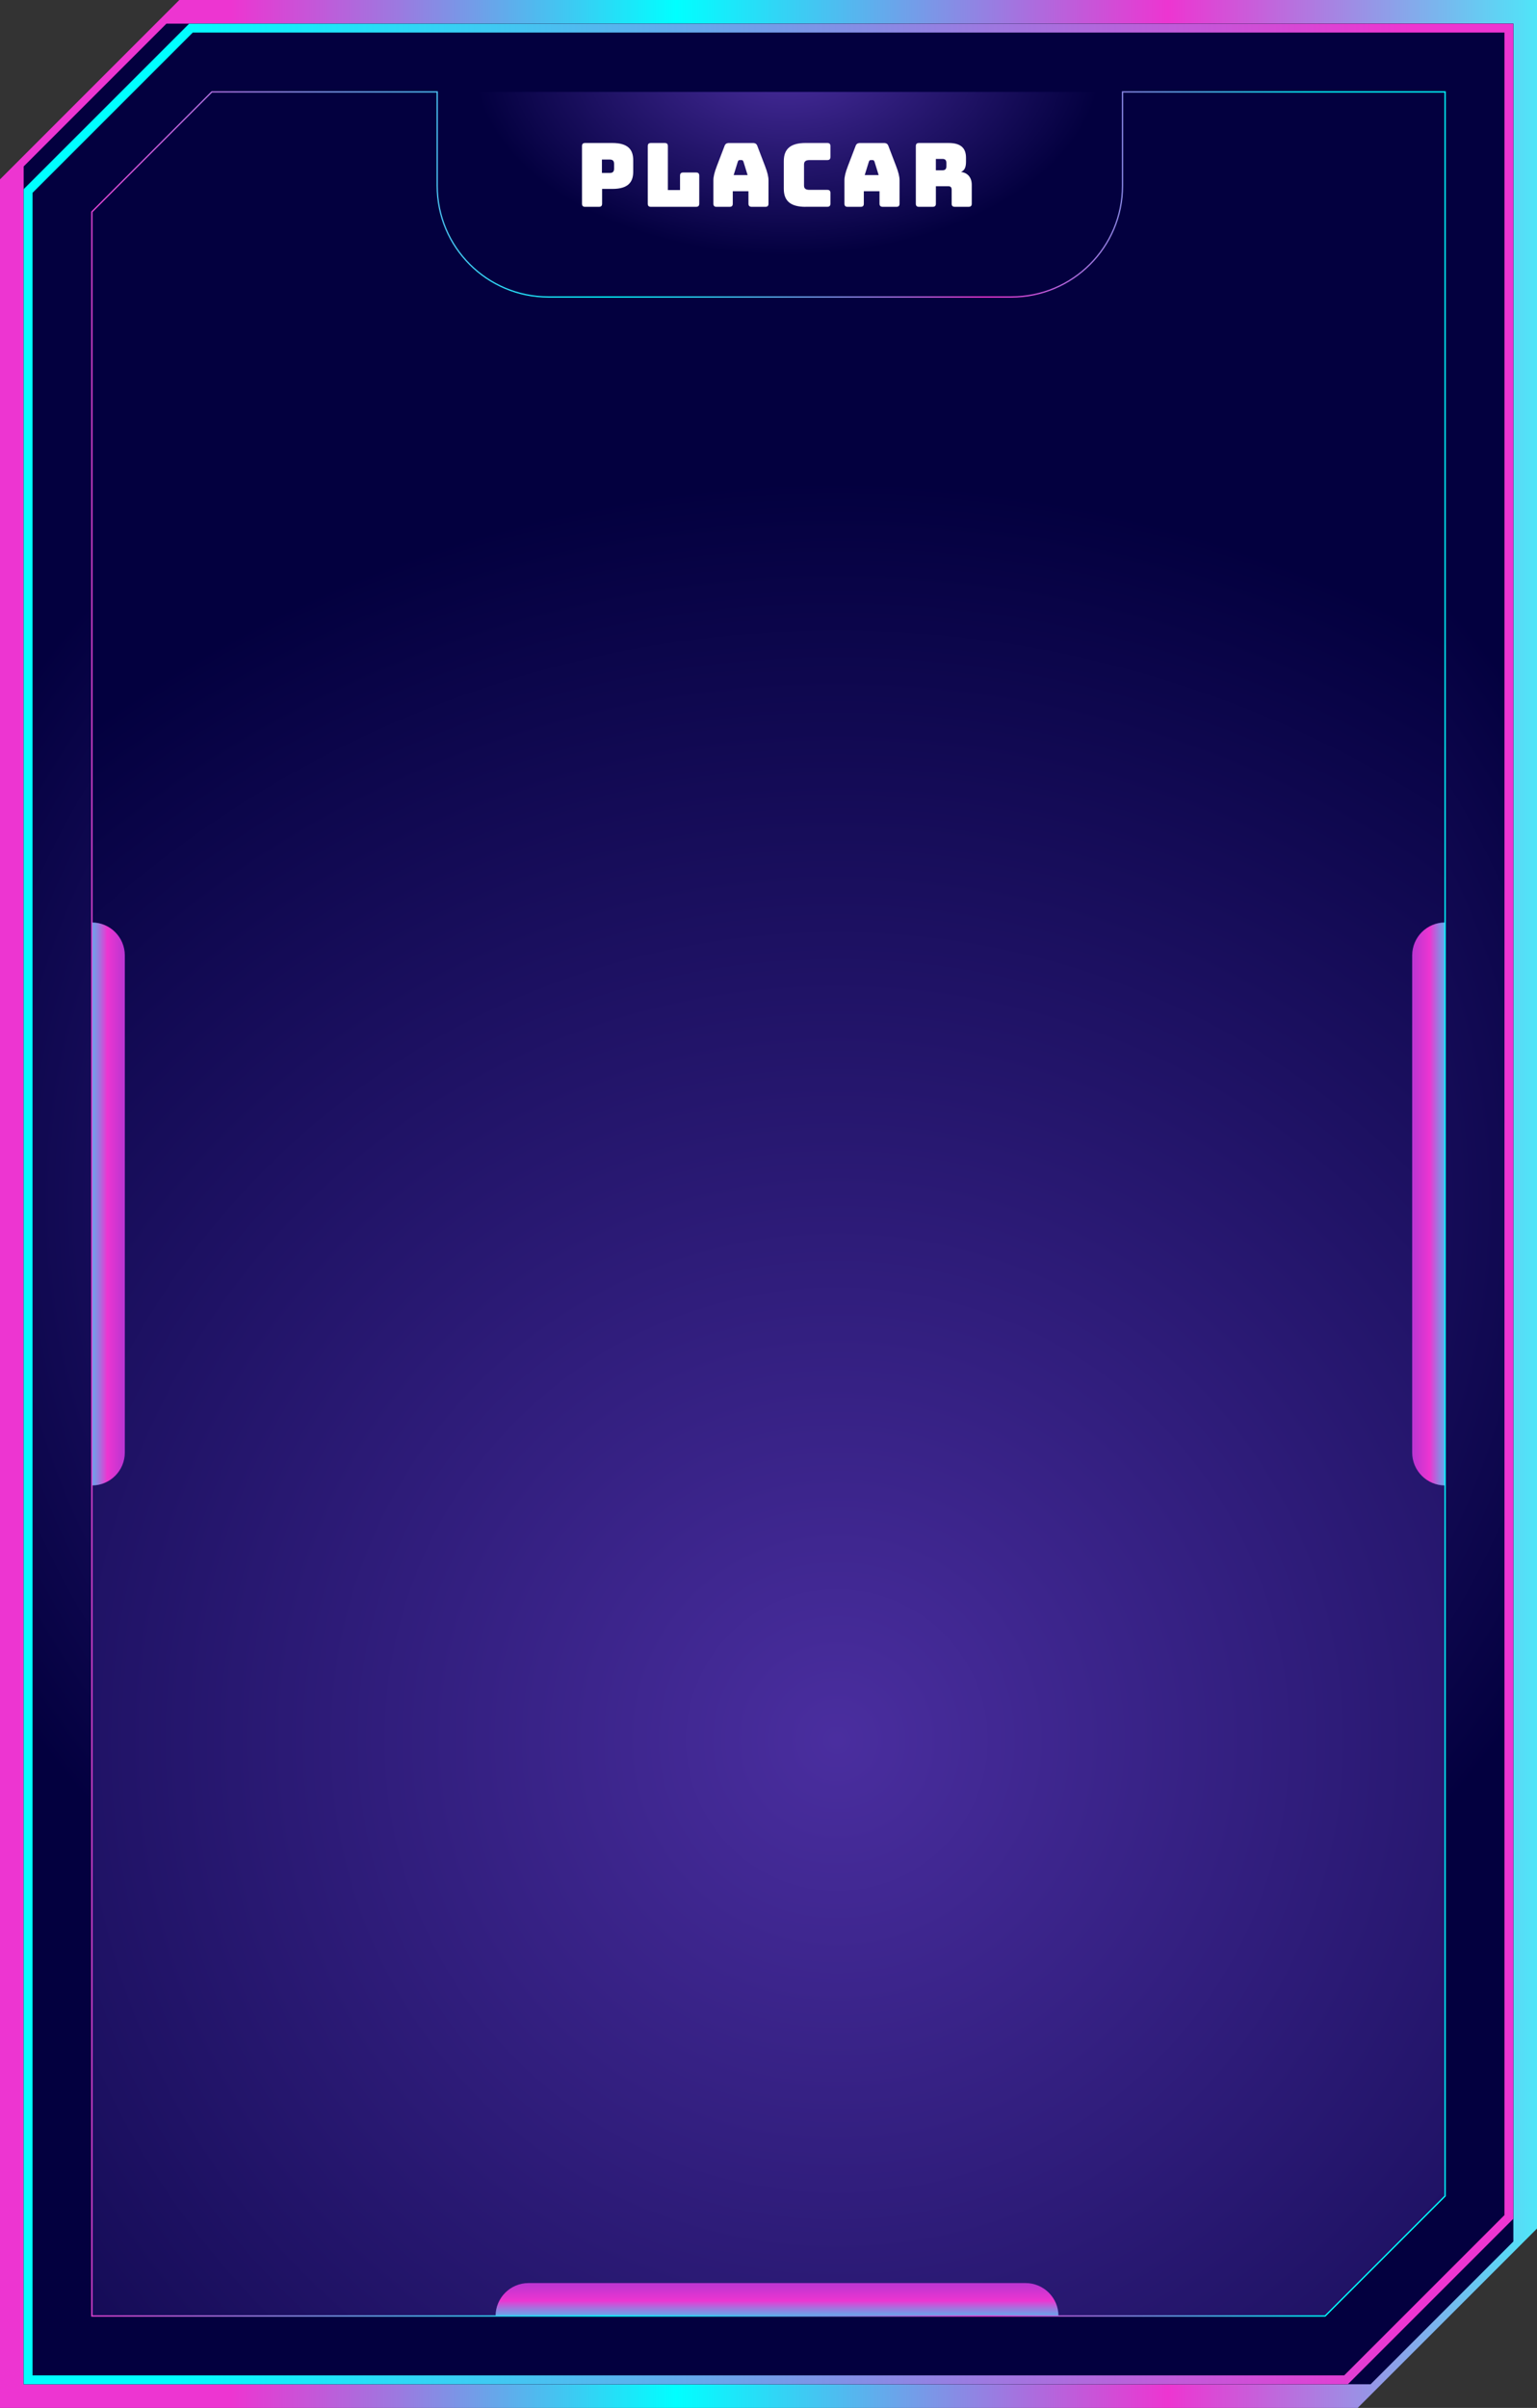 <?xml version="1.0" encoding="UTF-8"?>
<svg xmlns="http://www.w3.org/2000/svg" xmlns:xlink="http://www.w3.org/1999/xlink" viewBox="0 0 622.18 974.55">
  <rect x="0" y="0" width="622.18" height="974.55" fill="#333333" stroke="none"/>
  <defs>
    <style>
      .cls-1 {
        fill: url(#linear-gradient);
      }

      .cls-1, .cls-2, .cls-3, .cls-4, .cls-5, .cls-6, .cls-7, .cls-8, .cls-9 {
        stroke-width: 0px;
      }

      .cls-10 {
        isolation: isolate;
      }

      .cls-2 {
        fill: url(#linear-gradient-5);
      }

      .cls-3 {
        fill: #fff;
      }

      .cls-4 {
        fill: url(#linear-gradient-2);
      }

      .cls-5 {
        fill: url(#radial-gradient-2);
      }

      .cls-6 {
        fill: url(#linear-gradient-3);
      }

      .cls-7 {
        fill: url(#radial-gradient);
      }

      .cls-8 {
        fill: url(#radial-gradient-3);
      }

      .cls-11 {
        fill: none;
        stroke: url(#linear-gradient-6);
        stroke-miterlimit: 10;
        stroke-width: .53px;
      }

      .cls-9 {
        fill: url(#linear-gradient-4);
      }

      .cls-12 {
        mix-blend-mode: multiply;
      }
    </style>
    <linearGradient id="linear-gradient" x1="622.18" y1="487.27" x2="0" y2="487.27" gradientUnits="userSpaceOnUse">
      <stop offset="0" stop-color="#4fe5f8"/>
      <stop offset=".24" stop-color="#ed35d1"/>
      <stop offset=".56" stop-color="aqua"/>
      <stop offset=".63" stop-color="#3ec9f2"/>
      <stop offset=".74" stop-color="#9b7ae0"/>
      <stop offset=".82" stop-color="#d648d5"/>
      <stop offset=".85" stop-color="#ed35d1"/>
    </linearGradient>
    <radialGradient id="radial-gradient" cx="-5950.46" cy="-798.13" fx="-5950.46" fy="-798.13" r="399.44" gradientTransform="translate(-5639.38 -310.86) rotate(-180)" gradientUnits="userSpaceOnUse">
      <stop offset="0" stop-color="#4a2e9f"/>
      <stop offset=".92" stop-color="#03003f"/>
    </radialGradient>
    <linearGradient id="linear-gradient-2" x1="612.6" y1="487.27" x2="9.58" y2="487.27" gradientUnits="userSpaceOnUse">
      <stop offset=".07" stop-color="#ed35d1"/>
      <stop offset=".62" stop-color="#52b9ef"/>
      <stop offset=".9" stop-color="aqua"/>
    </linearGradient>
    <radialGradient id="radial-gradient-2" cx="338.78" cy="704.26" fx="338.78" fy="704.26" r="554.51" gradientTransform="matrix(1,0,0,1,0,0)" xlink:href="#radial-gradient"/>
    <radialGradient id="radial-gradient-3" cx="318.72" cy="24.27" fx="318.72" fy="24.27" r="138.41" gradientTransform="translate(0 9.27) scale(1 .62)" xlink:href="#radial-gradient"/>
    <linearGradient id="linear-gradient-3" x1="250.35" y1="1033.83" x2="250.35" y2="1059.87" gradientTransform="translate(64.19 -116.24)" gradientUnits="userSpaceOnUse">
      <stop offset=".04" stop-color="#9135d1"/>
      <stop offset=".52" stop-color="#ed35d1"/>
      <stop offset=".64" stop-color="#a274df"/>
      <stop offset=".77" stop-color="#5dafec"/>
      <stop offset=".87" stop-color="#2adaf6"/>
      <stop offset=".96" stop-color="#0bf5fc"/>
      <stop offset="1" stop-color="aqua"/>
    </linearGradient>
    <linearGradient id="linear-gradient-4" x1="-2308.54" y1="-2981.75" x2="-2308.54" y2="-2955.71" gradientTransform="translate(-2924.8 2795.82) rotate(90)" xlink:href="#linear-gradient-3"/>
    <linearGradient id="linear-gradient-5" x1="-2308.54" y1="3456.86" x2="-2308.54" y2="3482.9" gradientTransform="translate(-2891.63 2795.82) rotate(90) scale(1 -1)" xlink:href="#linear-gradient-3"/>
    <linearGradient id="linear-gradient-6" x1="-6224.62" y1="-798.13" x2="-5676.31" y2="-798.13" gradientTransform="translate(-5639.38 -310.86) rotate(-180)" gradientUnits="userSpaceOnUse">
      <stop offset=".1" stop-color="aqua"/>
      <stop offset=".18" stop-color="#52b9ef"/>
      <stop offset=".34" stop-color="#ed35d1"/>
      <stop offset=".41" stop-color="#a274df"/>
      <stop offset=".49" stop-color="#5dafec"/>
      <stop offset=".55" stop-color="#2adaf6"/>
      <stop offset=".6" stop-color="#0bf5fc"/>
      <stop offset=".62" stop-color="aqua"/>
      <stop offset="1" stop-color="#e645d5"/>
    </linearGradient>
  </defs>
  <g class="cls-10">
    <g id="Camada_2" data-name="Camada 2">
      <g id="_Слой_2" data-name="Слой 2">
        <g>
          <g class="cls-12">
            <path class="cls-1" d="m612.6,9.58v888.41c-26.16,26.16-40.82,40.82-66.98,66.98H9.58V76.56C35.74,50.4,50.4,35.74,76.56,9.58h536.04m9.58-9.58H72.59l-2.81,2.81-29.3,29.3L2.81,69.79l-2.81,2.81v901.95h549.59l2.81-2.81,27.06-27.06,39.93-39.93,2.81-2.81V0h0Z"/>
          </g>
          <g id="Ilustración_4" data-name="Ilustración 4">
            <path class="cls-7" d="m612.6,9.58H67.36c-22.56,22.56-35.21,35.21-57.78,57.78v897.61h545.25c22.56-22.56,35.21-35.21,57.78-57.78V9.58Z"/>
          </g>
          <path class="cls-4" d="m609.01,13.17v883.33l-39.59,39.59-25.29,25.29H13.17V78.05l35.54-35.54,29.33-29.33h530.96m3.59-3.59H76.56C50.4,35.74,35.74,50.4,9.58,76.56v888.41h536.04c26.16-26.16,40.82-40.82,66.98-66.98V9.58h0Z"/>
          <path class="cls-5" d="m584.98,37.19v851.59c-18.97,18.97-29.6,29.6-48.57,48.57H37.19V85.76c18.97-18.97,29.6-29.6,48.57-48.57h499.22Z"/>
          <g>
            <path class="cls-8" d="m454.4,37.19v37.99c0,24.86-20.16,45.02-45.02,45.02h-187.38c-24.86,0-45.02-20.16-45.02-45.02v-37.99h277.42Z"/>
            <path class="cls-6" d="m415.13,924.02h-201.19c-7.36,0-13.33,5.97-13.33,13.33h227.86c0-7.36-5.97-13.33-13.33-13.33Z"/>
            <g>
              <path class="cls-9" d="m50.53,587.87v-201.19c0-7.36-5.97-13.33-13.33-13.33h0v227.86h0c7.36,0,13.33-5.97,13.33-13.33Z"/>
              <path class="cls-2" d="m571.65,587.87v-201.19c0-7.36,5.97-13.33,13.33-13.33h0v227.86h0c-7.36,0-13.33-5.97-13.33-13.33Z"/>
            </g>
            <path class="cls-11" d="m454.4,37.19h130.58v851.59c-18.97,18.97-29.6,29.6-48.57,48.57H37.19V85.76c18.97-18.97,29.6-29.6,48.57-48.57h91.22v37.99c0,24.86,20.16,45.02,45.02,45.02h187.38c24.86,0,45.02-20.16,45.02-45.02v-37.99Z"/>
            <g>
              <path class="cls-3" d="m236.88,83.71c-.9,0-1.29-.39-1.29-1.29v-23.26c0-.9.39-1.29,1.29-1.29h10.98c6.53,0,8.47,2.83,8.47,7v4.59c0,4.16-1.94,7-8.47,7h-4.13v5.96c0,.9-.39,1.29-1.29,1.29h-5.56Zm6.78-13.71h3.23c1.4,0,1.69-.83,1.69-1.76v-1.9c0-.93-.29-1.76-1.69-1.76h-3.23v5.42Z"/>
              <path class="cls-3" d="m263.51,83.71c-.9,0-1.29-.39-1.29-1.29v-23.26c0-.9.39-1.29,1.29-1.29h5.56c.9,0,1.29.39,1.29,1.29v17.76h4.92v-5.81c0-.9.39-1.29,1.29-1.29h5.2c.9,0,1.29.39,1.29,1.29v11.3c0,.9-.39,1.29-1.29,1.29h-18.27Z"/>
              <path class="cls-3" d="m295.35,83.71h-5.28c-.9,0-1.29-.39-1.29-1.29v-9.47c0-1.44.43-3.23,1.4-5.74l3.12-8.15c.29-.83.86-1.18,1.83-1.18h9.65c.93,0,1.51.36,1.79,1.18l3.12,8.15c.97,2.51,1.4,4.31,1.4,5.74v9.47c0,.9-.39,1.29-1.29,1.29h-5.42c-.97,0-1.4-.39-1.4-1.29v-5.02h-6.35v5.02c0,.9-.4,1.29-1.29,1.29Zm1.65-12.85h5.63l-1.69-5.46c-.18-.43-.4-.61-.68-.61h-.9c-.29,0-.5.18-.68.61l-1.69,5.46Z"/>
              <path class="cls-3" d="m326.11,83.71c-6.03,0-8.83-2.33-8.83-7.32v-11.16c0-5.02,2.8-7.36,8.83-7.36h8.76c.9,0,1.29.39,1.29,1.29v4.34c0,.9-.39,1.29-1.29,1.29h-7.21c-1.51,0-2.19.57-2.19,1.79v8.54c0,1.18.68,1.72,2.19,1.72h7.21c.9,0,1.29.39,1.29,1.29v4.27c0,.9-.39,1.29-1.29,1.29h-8.76Z"/>
              <path class="cls-3" d="m348.4,83.71h-5.28c-.9,0-1.29-.39-1.29-1.29v-9.47c0-1.44.43-3.23,1.4-5.74l3.12-8.15c.29-.83.86-1.18,1.83-1.18h9.65c.93,0,1.51.36,1.79,1.18l3.12,8.15c.97,2.51,1.4,4.31,1.4,5.74v9.47c0,.9-.39,1.29-1.29,1.29h-5.42c-.97,0-1.4-.39-1.4-1.29v-5.02h-6.35v5.02c0,.9-.39,1.29-1.29,1.29Zm1.65-12.85h5.63l-1.69-5.46c-.18-.43-.39-.61-.68-.61h-.9c-.29,0-.5.18-.68.61l-1.69,5.46Z"/>
              <path class="cls-3" d="m372.02,83.71c-.9,0-1.29-.39-1.29-1.29v-23.26c0-.9.39-1.29,1.29-1.29h11.95c5.38,0,7.07,2.44,7.07,5.99v1.65c0,2.01-.5,3.45-2.01,4.09,2.62.29,4.34,2.19,4.34,5.2v7.61c0,.9-.39,1.29-1.29,1.29h-5.56c-.9,0-1.29-.39-1.29-1.29v-5.49c0-1.08-.36-1.54-1.36-1.54h-5.02v7.03c0,.9-.39,1.29-1.29,1.29h-5.53Zm6.82-14.79h2.69c1.26,0,1.58-.72,1.58-1.69v-1.22c0-.97-.32-1.69-1.58-1.69h-2.69v4.59Z"/>
            </g>
          </g>
        </g>
      </g>
    </g>
  </g>
</svg>